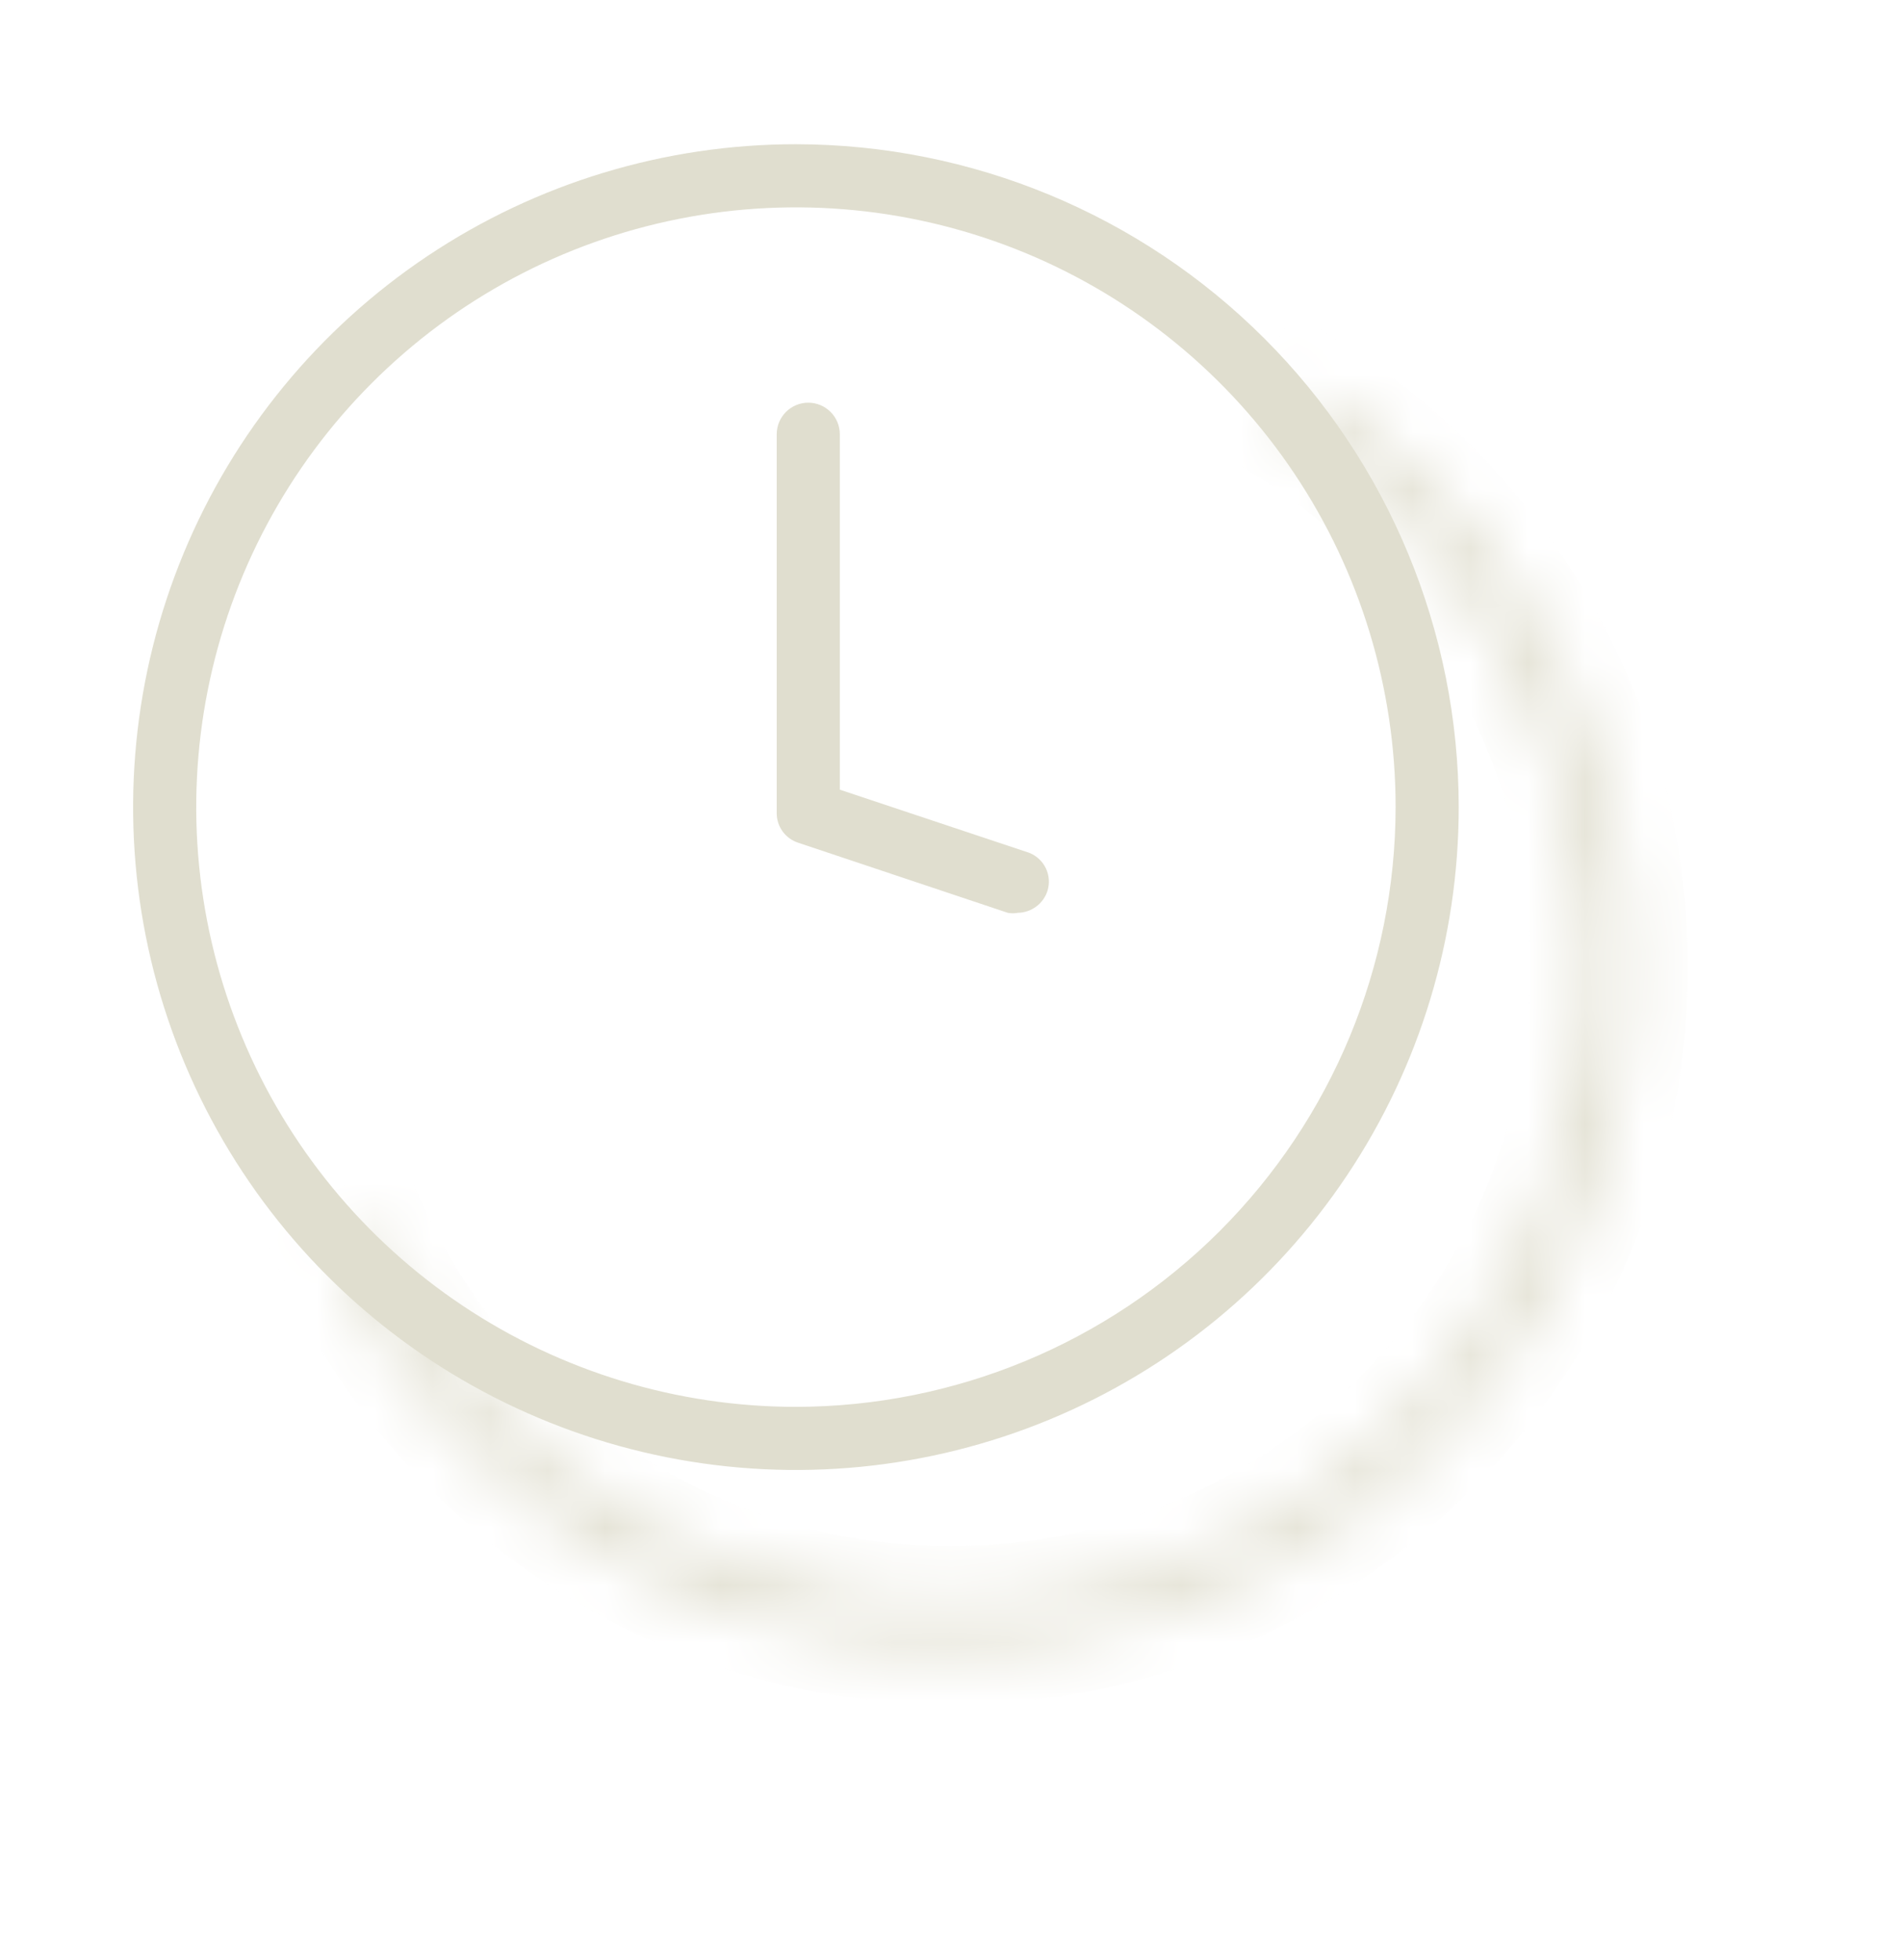 <svg width="33" height="34" viewBox="0 0 33 34" fill="none" xmlns="http://www.w3.org/2000/svg">
<mask id="path-1-inside-1_1_104" fill="white">
<path d="M22.776 6.811C24.327 7.787 25.63 9.112 26.579 10.679C27.529 12.247 28.1 14.015 28.247 15.842C28.393 17.669 28.112 19.505 27.425 21.204C26.737 22.903 25.663 24.419 24.288 25.63C22.912 26.841 21.273 27.715 19.5 28.181C17.727 28.648 15.871 28.695 14.077 28.318C12.283 27.941 10.602 27.151 9.167 26.01C7.732 24.87 6.583 23.41 5.811 21.748L6.486 21.435C7.209 22.992 8.286 24.36 9.63 25.428C10.974 26.497 12.549 27.237 14.23 27.59C15.91 27.943 17.65 27.899 19.311 27.462C20.971 27.025 22.507 26.206 23.796 25.072C25.085 23.937 26.091 22.517 26.735 20.925C27.379 19.333 27.643 17.613 27.505 15.901C27.368 14.19 26.833 12.534 25.943 11.065C25.053 9.596 23.833 8.355 22.38 7.44L22.776 6.811Z"/>
</mask>
<path d="M22.776 6.811C24.327 7.787 25.63 9.112 26.579 10.679C27.529 12.247 28.1 14.015 28.247 15.842C28.393 17.669 28.112 19.505 27.425 21.204C26.737 22.903 25.663 24.419 24.288 25.63C22.912 26.841 21.273 27.715 19.5 28.181C17.727 28.648 15.871 28.695 14.077 28.318C12.283 27.941 10.602 27.151 9.167 26.01C7.732 24.87 6.583 23.41 5.811 21.748L6.486 21.435C7.209 22.992 8.286 24.36 9.63 25.428C10.974 26.497 12.549 27.237 14.23 27.59C15.91 27.943 17.65 27.899 19.311 27.462C20.971 27.025 22.507 26.206 23.796 25.072C25.085 23.937 26.091 22.517 26.735 20.925C27.379 19.333 27.643 17.613 27.505 15.901C27.368 14.19 26.833 12.534 25.943 11.065C25.053 9.596 23.833 8.355 22.38 7.44L22.776 6.811Z" stroke="#E0DECF" stroke-width="2" mask="url(#path-1-inside-1_1_104)"/>
<path d="M13.809 2.502C11.535 2.502 9.312 3.176 7.42 4.44C5.529 5.704 4.055 7.5 3.185 9.601C2.315 11.702 2.087 14.015 2.53 16.245C2.974 18.476 4.069 20.525 5.678 22.134C7.286 23.742 9.335 24.837 11.566 25.281C13.797 25.725 16.109 25.497 18.21 24.627C20.312 23.756 22.108 22.282 23.371 20.391C24.635 18.5 25.309 16.276 25.309 14.002C25.307 10.953 24.094 8.029 21.938 5.873C19.782 3.717 16.859 2.505 13.809 2.502ZM13.809 24.407C11.752 24.407 9.74 23.796 8.029 22.653C6.318 21.51 4.984 19.885 4.197 17.984C3.409 16.082 3.203 13.99 3.605 11.972C4.006 9.954 4.997 8.1 6.452 6.645C7.907 5.189 9.761 4.198 11.78 3.797C13.798 3.396 15.89 3.602 17.791 4.389C19.692 5.177 21.317 6.51 22.461 8.221C23.604 9.932 24.214 11.944 24.214 14.002C24.211 16.761 23.114 19.405 21.164 21.356C19.213 23.307 16.568 24.404 13.809 24.407Z" fill="#E0DECF"/>
<path d="M17.857 14.795L14.571 13.7V7.534C14.571 7.389 14.514 7.249 14.411 7.147C14.308 7.044 14.169 6.986 14.024 6.986C13.878 6.986 13.739 7.044 13.636 7.147C13.534 7.249 13.476 7.389 13.476 7.534V14.105C13.475 14.22 13.511 14.331 13.578 14.424C13.645 14.516 13.74 14.585 13.848 14.62L17.485 15.836C17.542 15.847 17.602 15.847 17.66 15.836C17.775 15.834 17.887 15.796 17.979 15.727C18.072 15.659 18.14 15.562 18.175 15.452C18.214 15.323 18.204 15.183 18.145 15.062C18.086 14.94 17.983 14.845 17.857 14.795Z" fill="#E0DECF"/>
</svg>
